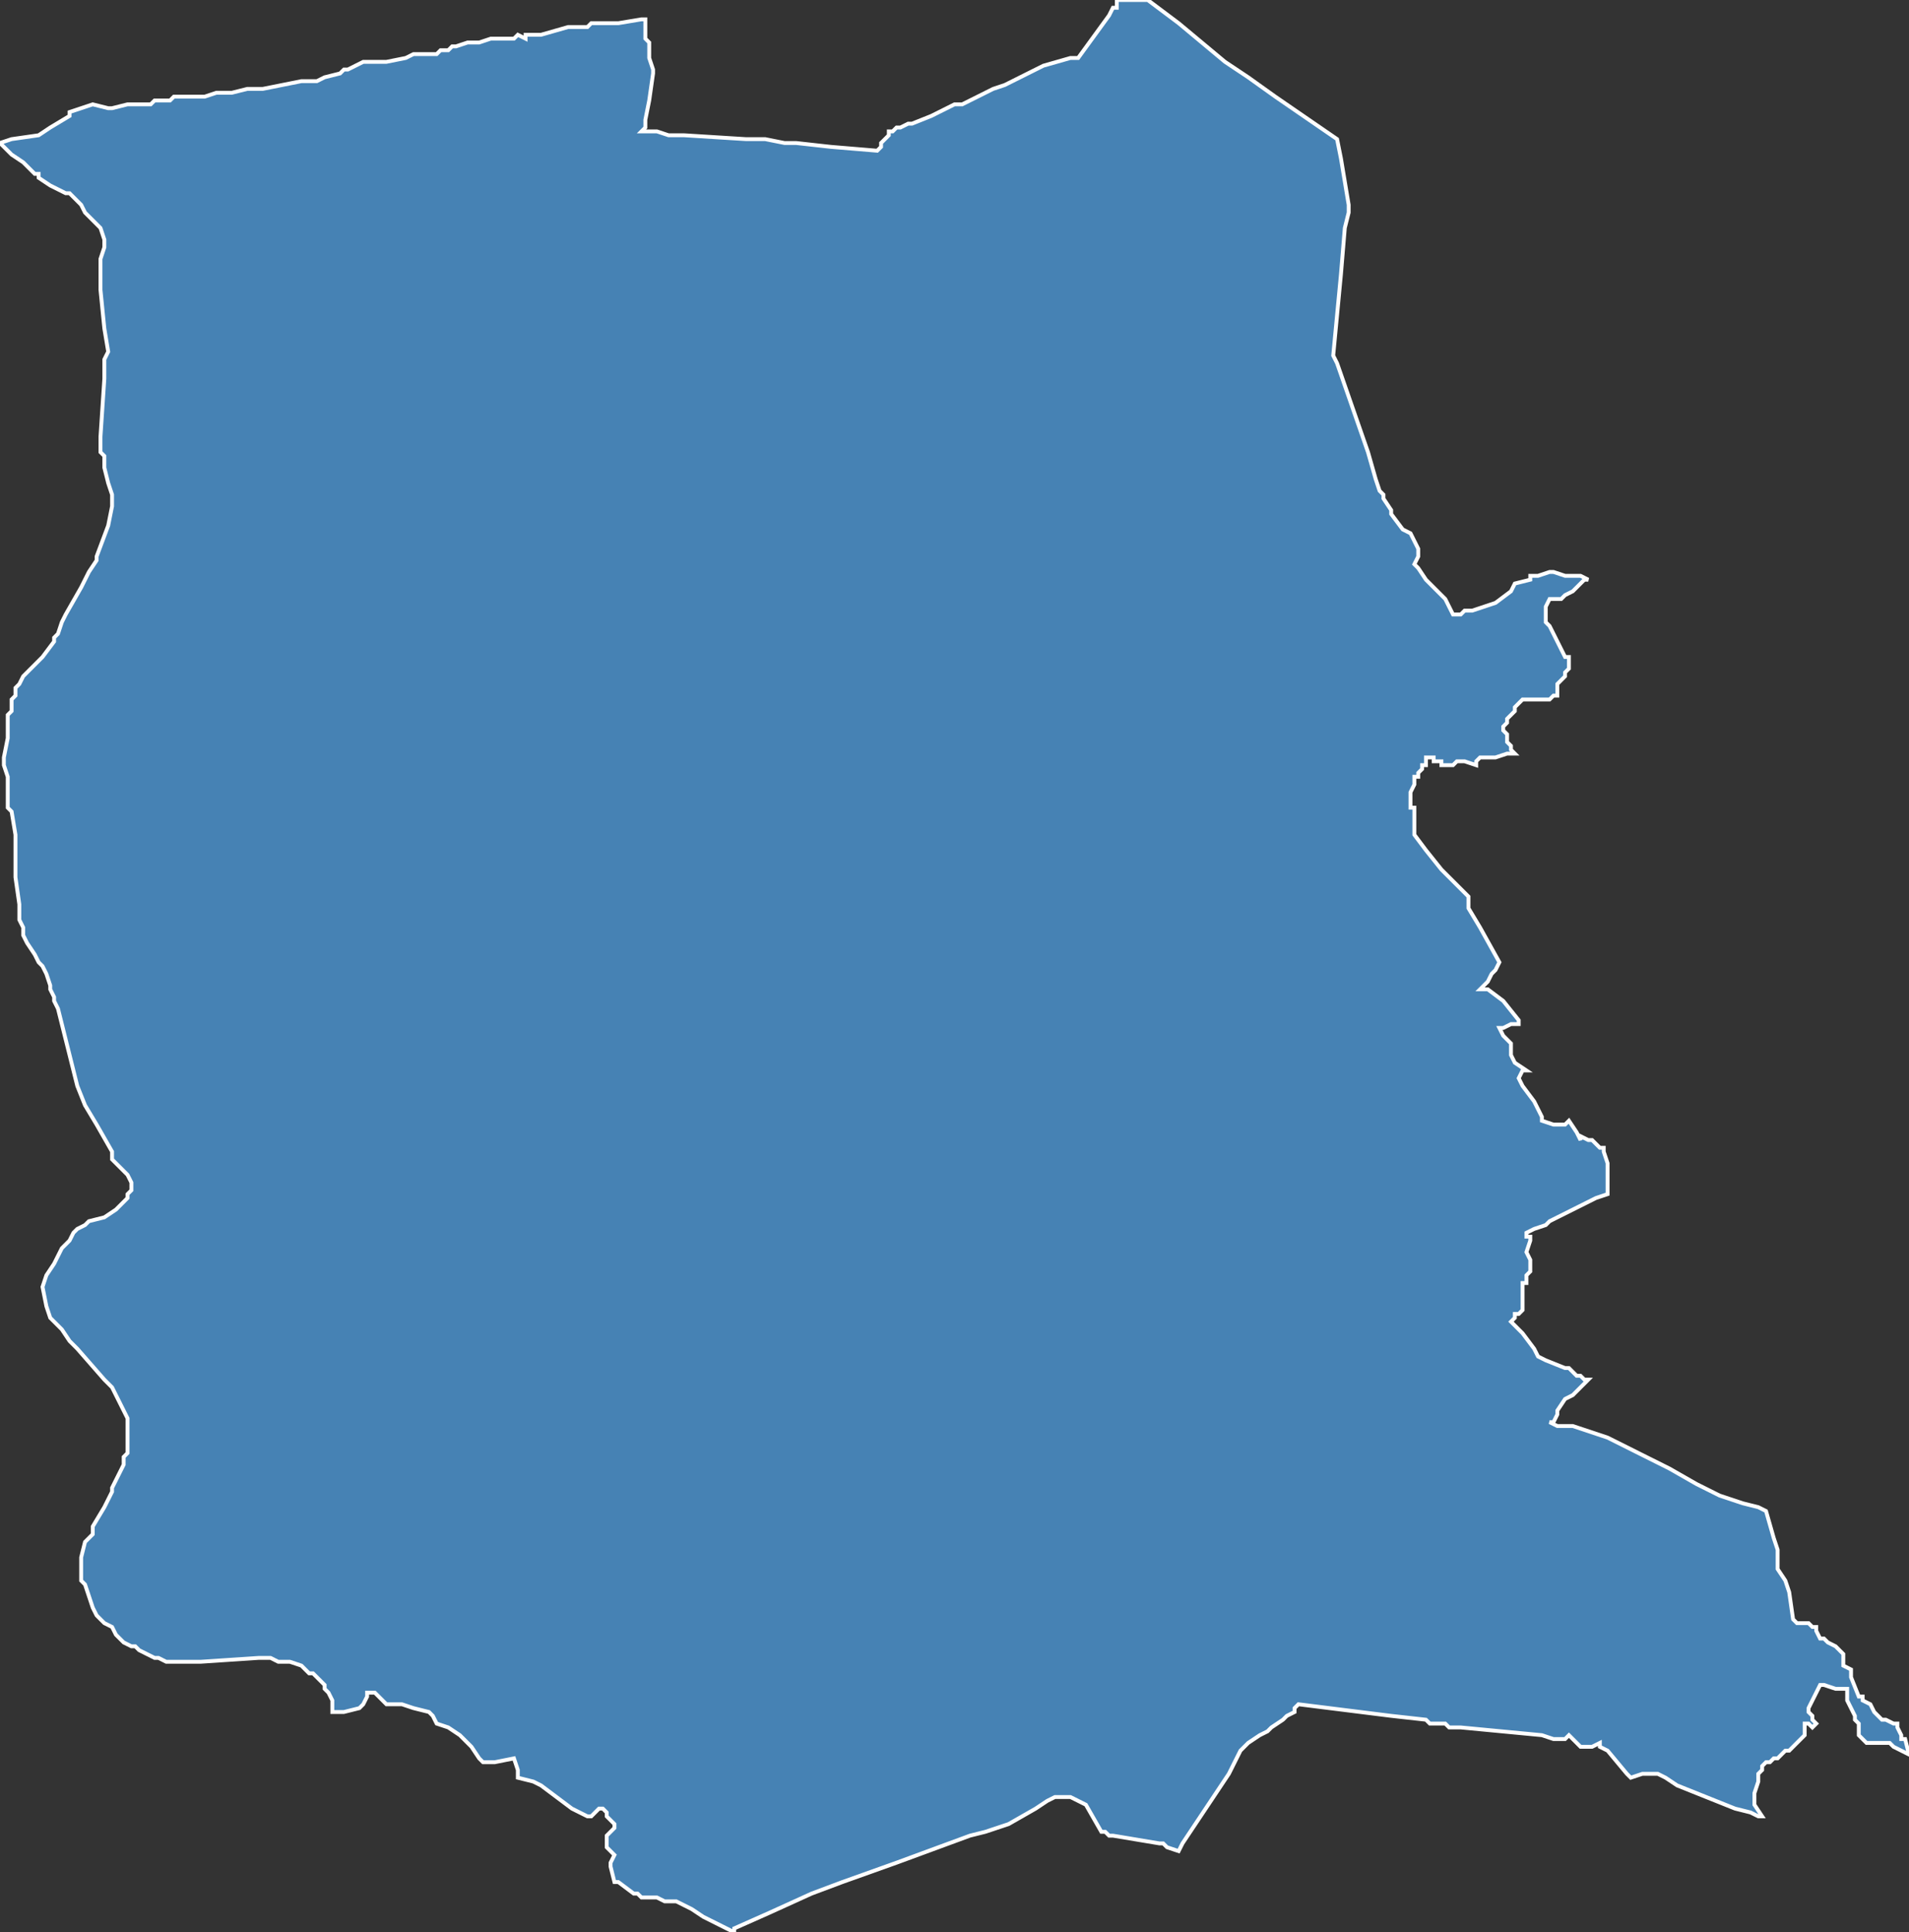 <?xml version="1.0" encoding="utf-8"?>
<svg version="1.1" id="svgmap" xmlns="http://www.w3.org/2000/svg" xmlns:xlink="http://www.w3.org/1999/xlink" x="0px" y="0px" width="100%" height="100%" viewBox="0 0 494 500">
<rect x="0" y="0" width="494" height="500" fill="#333333" stroke="none"/>
<polygon points="0,37 0,37 3,36 10,35 13,33 18,30 18,29 24,27 28,28 28,28 29,28 33,27 34,27 36,27 36,27 37,27 38,27 39,27 40,26 41,26 43,26 44,26 45,25 47,25 49,25 51,25 53,25 53,25 56,24 56,24 60,24 64,23 65,23 66,23 68,23 78,21 80,21 82,21 82,21 84,20 88,19 89,18 90,18 92,17 94,16 95,16 96,16 97,16 100,16 100,16 105,15 107,14 111,14 112,14 113,14 114,13 116,13 117,12 118,12 121,11 122,11 122,11 124,11 127,10 131,10 133,10 134,9 136,10 136,9 138,9 140,9 147,7 148,7 149,7 152,7 153,6 156,6 157,6 160,6 166,5 167,5 167,5 167,6 167,7 167,10 167,10 168,11 168,13 168,15 169,18 169,19 168,26 167,31 167,33 166,34 166,34 166,34 170,34 173,35 177,35 193,36 198,36 203,37 206,37 215,38 227,39 228,38 228,37 229,36 230,35 230,34 231,34 232,33 233,33 235,32 236,32 241,30 243,29 247,27 247,27 248,27 249,27 251,26 257,23 260,22 270,17 277,15 278,15 278,15 279,15 287,4 288,2 289,2 289,0 290,0 290,0 290,0 291,0 294,0 296,0 297,0 305,6 317,16 323,20 330,25 346,36 347,41 349,53 349,55 348,59 347,71 345,92 346,94 354,117 356,124 357,127 358,128 358,129 360,132 360,133 363,137 365,138 367,142 367,144 366,146 367,147 369,150 374,155 376,159 378,159 379,158 381,158 387,156 391,153 392,151 396,150 396,149 398,149 401,148 402,148 405,149 407,149 409,149 411,150 410,150 409,151 408,152 408,152 407,153 407,153 405,154 405,154 404,155 403,155 403,155 401,155 400,157 400,158 400,159 400,161 401,162 402,164 404,168 405,170 406,170 406,171 406,171 406,171 406,172 406,173 405,174 405,175 405,175 404,176 403,177 403,177 403,178 403,178 403,179 403,180 402,180 401,181 400,181 398,181 397,181 395,181 394,181 393,182 393,182 392,183 392,184 392,184 391,185 391,185 390,186 390,187 389,188 389,188 389,189 390,190 390,191 390,192 391,193 391,194 392,195 392,195 391,195 391,195 390,195 387,196 386,196 385,196 383,196 382,197 382,198 382,198 379,197 377,197 377,197 376,198 374,198 373,198 373,198 373,197 372,197 372,197 372,197 371,197 371,196 370,196 370,196 369,196 369,197 369,198 368,198 368,199 367,200 367,200 367,201 367,201 366,201 366,202 366,203 366,203 365,205 365,205 365,207 365,207 365,208 365,208 365,209 366,209 366,210 366,212 366,214 366,214 366,216 369,220 373,225 374,226 380,232 380,232 380,235 383,240 388,249 387,251 386,252 385,254 383,256 383,256 385,256 389,259 393,264 393,265 391,265 389,266 388,266 388,266 389,268 391,270 391,273 392,275 395,277 394,277 393,279 394,281 397,285 399,289 399,289 399,290 402,291 402,291 404,291 405,291 406,290 406,290 408,293 409,295 409,294 411,295 412,295 414,297 415,297 415,298 416,301 416,309 413,310 401,316 400,317 397,318 395,319 395,320 396,320 396,321 395,324 396,326 396,327 396,328 396,329 395,330 395,331 395,332 394,332 394,335 394,335 394,336 394,336 394,337 394,337 394,338 394,338 394,339 393,340 393,340 392,340 392,341 392,341 392,341 391,342 391,342 392,343 393,344 394,345 397,349 398,351 400,352 405,354 406,354 407,355 408,356 409,356 410,357 411,357 409,359 407,361 407,361 405,362 403,365 403,366 402,368 401,368 403,369 404,369 405,369 405,369 407,369 416,372 424,376 432,380 439,384 441,385 445,387 451,389 455,390 457,391 459,398 460,401 460,401 460,401 460,406 460,406 462,409 463,412 464,419 464,419 465,420 465,420 466,420 466,420 467,420 468,420 468,420 469,421 470,421 470,422 470,422 471,424 472,424 472,424 473,425 475,426 477,428 477,431 479,432 479,433 479,434 481,439 482,439 482,440 484,441 485,443 485,443 485,443 486,444 487,445 488,445 490,446 491,446 491,446 491,447 492,449 492,450 493,450 494,454 490,452 489,451 487,451 487,451 486,451 485,451 484,451 484,451 483,451 483,451 482,450 481,449 481,448 481,446 480,445 480,444 479,442 478,440 478,439 478,438 478,437 478,437 475,437 472,436 471,436 469,440 468,442 468,443 469,444 469,445 470,446 470,446 470,446 470,446 469,447 468,446 468,446 467,446 467,447 467,448 467,448 467,448 467,449 467,449 466,450 466,450 465,451 464,452 463,453 462,453 461,454 460,455 459,455 458,456 457,456 457,456 456,457 456,458 455,459 455,461 454,464 454,467 456,470 456,470 455,470 453,469 449,468 434,462 431,460 429,459 427,459 425,459 422,460 421,459 416,453 414,452 414,451 412,452 411,452 410,452 410,452 409,452 409,452 408,451 406,449 405,450 405,450 404,450 403,450 402,450 399,449 378,447 375,447 374,446 370,446 370,446 369,445 360,444 336,441 335,442 335,442 335,443 333,444 332,445 329,447 328,448 326,449 326,449 323,451 322,452 321,453 318,459 312,468 312,468 310,471 306,477 305,479 305,479 302,478 301,477 300,477 288,475 287,475 286,474 286,474 285,474 281,467 277,465 275,465 273,465 271,466 268,468 261,472 255,474 251,475 232,482 218,487 210,490 199,495 190,499 190,499 190,500 190,500 186,498 182,496 179,494 175,492 172,492 170,491 169,491 168,491 166,491 165,490 164,490 160,487 159,487 158,483 158,482 159,480 158,479 157,478 157,475 159,473 159,472 157,470 157,469 156,468 156,468 155,468 153,470 152,470 148,468 144,465 140,462 138,461 134,460 134,458 133,455 128,456 127,456 126,456 125,456 124,455 122,452 120,450 119,449 116,447 113,446 112,444 111,443 107,442 104,441 101,441 100,441 98,439 97,438 95,438 95,439 94,441 93,442 89,443 86,443 86,443 86,443 86,442 86,441 86,440 85,438 84,437 84,436 83,435 81,433 80,433 79,432 78,431 75,430 72,430 70,429 69,429 68,429 67,429 52,430 51,430 47,430 44,430 43,430 41,429 40,429 38,428 36,427 35,426 34,426 32,425 30,423 29,421 27,420 26,419 25,418 24,416 22,410 21,409 21,408 21,407 21,405 21,404 21,403 22,399 22,399 24,397 24,395 27,390 29,386 29,385 32,379 32,377 33,376 33,374 33,369 33,368 33,367 32,365 30,361 29,359 27,357 20,349 18,347 16,344 13,341 13,341 12,338 12,338 11,333 12,330 12,330 14,327 16,323 16,323 18,321 19,319 20,318 22,317 23,316 27,315 30,313 31,312 32,311 33,310 33,309 34,308 34,307 34,306 33,304 33,304 29,300 29,298 25,291 22,286 22,286 20,281 19,277 17,269 15,261 14,259 14,258 13,256 13,255 12,252 11,250 10,249 9,247 9,247 7,244 6,242 6,240 5,238 5,236 5,234 4,227 4,226 4,224 4,221 4,219 4,216 3,210 2,209 2,208 2,205 2,201 1,198 1,197 1,196 2,191 2,188 2,185 3,184 3,182 3,181 4,180 4,179 4,178 5,177 6,175 8,173 11,170 14,166 14,165 15,164 16,161 17,159 21,152 23,148 25,145 25,144 28,136 28,136 29,131 29,128 28,125 28,125 27,121 27,118 26,117 26,115 26,115 26,113 27,98 27,96 27,93 28,91 27,85 26,75 26,74 26,73 26,71 26,68 26,67 27,64 27,64 27,63 27,62 26,59 25,58 24,57 22,55 21,53 19,51 18,50 17,50 17,50 13,48 10,46 10,45 9,45 6,42 3,40 2,39 1,38 0,37 0,37" id="2612" class="canton" fill="steelblue" stroke-width="1" stroke="white" geotype="canton" geoname="Saint-Vallier" code_insee="2612" code_departement="26" nom_departement="Drôme" code_region="84" nom_region="Auvergne-Rhône-Alpes"/></svg>